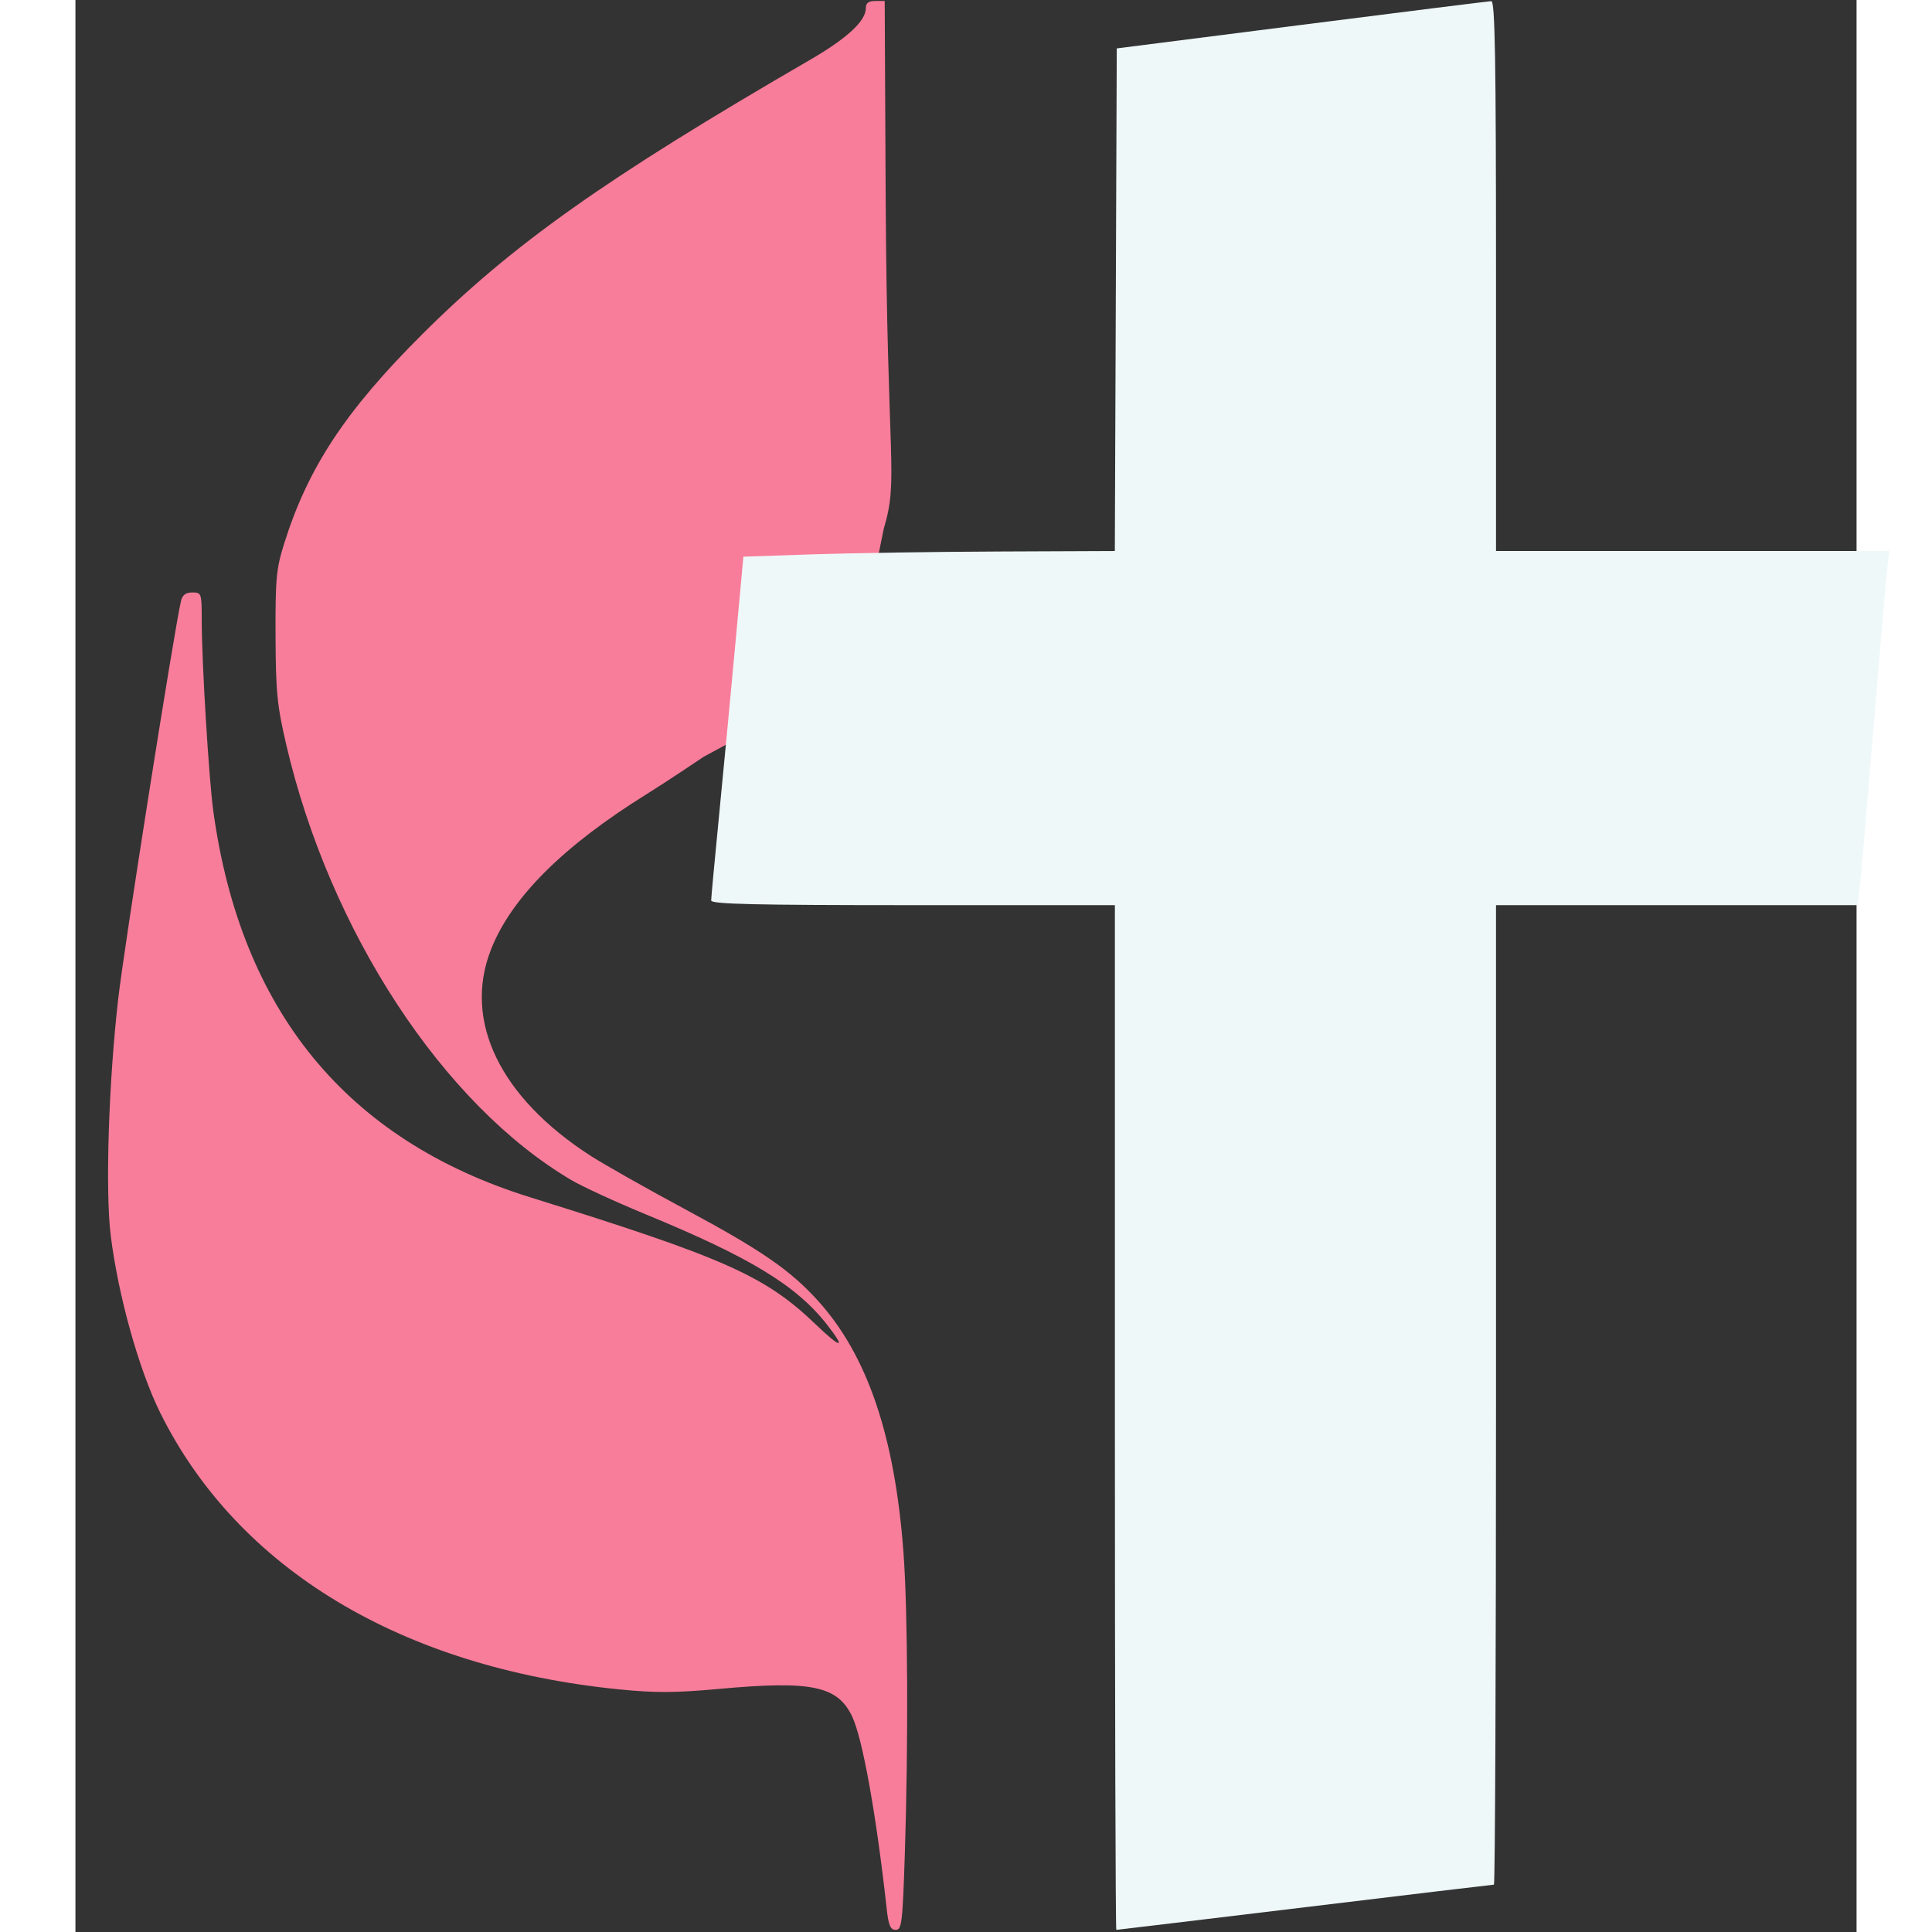 <svg width="500" height="500" viewBox="0 0 166.516 180.622" xmlns="http://www.w3.org/2000/svg">
    <rect x="0" y="0" width="166.516" height="180.622" fill="#333333" stroke="none"/>
    <path
        d="M75.838 178.396c-.967-8.74-2.248-15.866-3.22-17.913-1.368-2.877-3.78-3.378-12.465-2.587-4.06.37-5.954.379-9.294.046-20.37-2.034-35.7-11.27-42.937-25.87-1.987-4.009-3.927-10.956-4.622-16.55-.524-4.22-.196-14.44.714-22.27.577-4.97 5.229-34.425 5.854-37.07.132-.559.445-.793 1.062-.793.853 0 .875.067.875 2.603 0 3.85.664 14.79 1.081 17.825 2.574 18.7 12.472 30.772 29.61 36.112 18.224 5.677 21.975 7.346 26.713 11.889 2.412 2.312 2.854 2.323 1.06.027-2.857-3.658-7.167-6.283-16.916-10.302-2.797-1.154-5.936-2.598-6.976-3.21-11.998-7.063-22.602-23.253-26.67-40.72-.855-3.666-.979-4.93-1-10.173-.02-5.345.067-6.271.808-8.628 2.235-7.108 5.737-12.416 12.906-19.56 8.45-8.422 17.168-14.591 36.227-25.64 3.484-2.02 5.246-3.646 5.246-4.841 0-.488.247-.677.882-.677h.882l.088 18.05c.125 25.551 1.24 26.522-.177 31.288l-.74 3.64H63.31s-.483 5.028-.82 8.914l-.611 7.065-3.132 1.692s-3.472 2.337-5.315 3.481c-7.848 4.875-12.693 9.712-14.59 14.564-2.604 6.661.839 13.788 9.298 19.253 1.262.815 5.27 3.082 8.91 5.038 7.112 3.822 9.808 5.684 12.403 8.565 4.607 5.116 7.163 12.674 7.964 23.557.404 5.482.458 17.779.123 28.088-.21 6.5-.286 7.132-.855 7.132-.499 0-.67-.407-.848-2.025z"
        fill="#f87d9a" />
    <path
        d="M97.177 132.522v-47.9H78.304c-14.865 0-18.873-.093-18.87-.44.001-.242.329-3.769.728-7.837.399-4.068 1.076-11.2 1.505-15.849l.78-8.453 6.517-.219c3.585-.12 11.398-.24 17.363-.264l10.845-.045.091-23.494.09-23.495 17.287-2.202c9.507-1.211 17.485-2.209 17.727-2.216.349-.011.441 5.355.441 25.696v25.711H169.566l-.214 2.025c-.118 1.114-.686 7.731-1.264 14.705-.577 6.973-1.142 13.511-1.256 14.528l-.208 1.85h-33.816v45.785c0 25.183-.087 45.787-.193 45.787-.106 0-8.063.95-17.68 2.113-9.619 1.162-17.549 2.113-17.623 2.113-.074 0-.135-21.555-.135-47.9z"
        fill="#eff8f9" />
</svg>